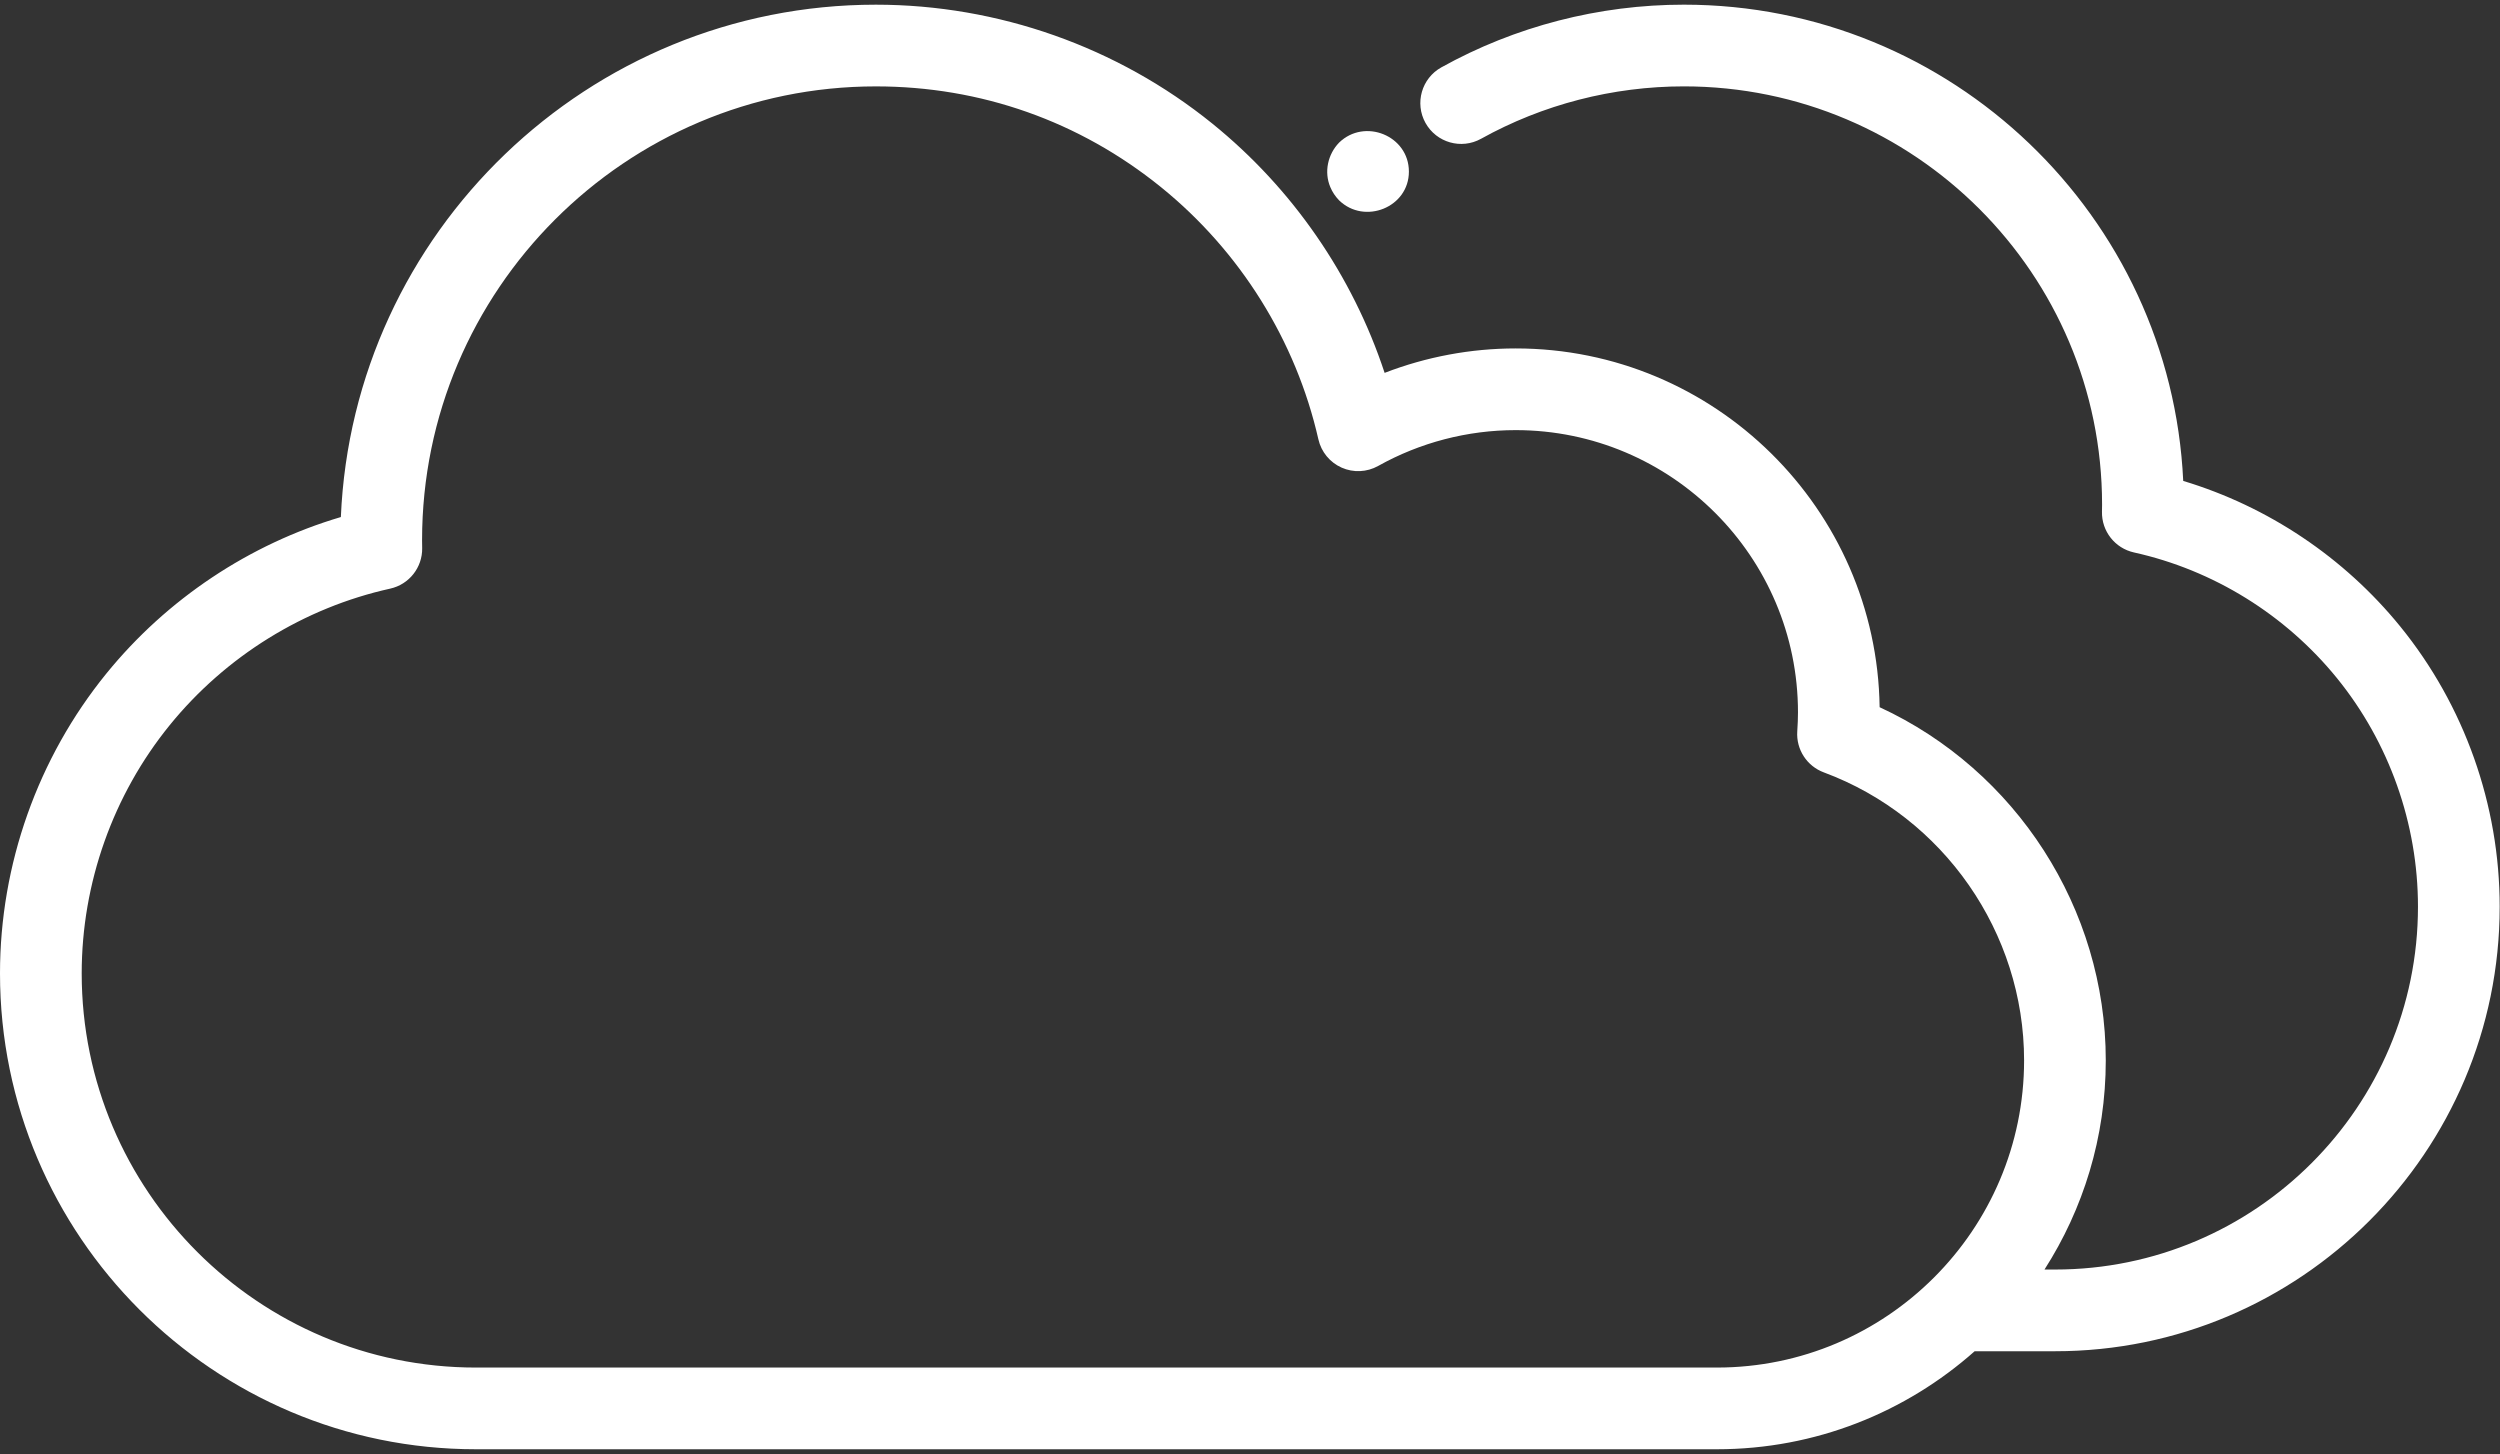 <?xml version="1.0" encoding="UTF-8"?>
<svg width="459px" height="267px" viewBox="0 0 459 267" version="1.1" xmlns="http://www.w3.org/2000/svg" xmlns:xlink="http://www.w3.org/1999/xlink">
    <rect x="0" y="0" width="459" height="267" fill="#333333" stroke="none"/>
    <!-- Generator: Sketch 49.3 (51167) - http://www.bohemiancoding.com/sketch -->
    <title>008-cloudy-1</title>
    <desc>Created with Sketch.</desc>
    <defs></defs>
    <g id="Page-1" stroke="none" stroke-width="1" fill="none" fill-rule="evenodd">
        <g id="008-cloudy-1" fill="#FFFFFF" fill-rule="nonzero">
            <path d="M244.244,34.349 C244.053,33.899 244.434,34.809 244.244,34.349 Z" id="Shape"></path>
            <path d="M245.864,36.789 C250.524,41.313 258.689,38.09 258.674,31.489 C258.66,24.901 250.548,21.632 245.864,26.179 C243.783,28.323 243.067,31.568 244.244,34.349 C244.621,35.262 245.177,36.081 245.864,36.789 Z" id="Shape"></path>
            <path d="M440.698,115.035 C430.376,102.331 416.386,92.984 400.84,88.298 C398.566,39.698 358.314,0.857 309.161,0.857 C293.573,0.857 278.174,4.838 264.629,12.369 C261.009,14.382 259.706,18.949 261.718,22.569 C263.732,26.19 268.297,27.493 271.918,25.48 C283.24,19.185 296.118,15.858 309.161,15.858 C351.497,15.858 385.941,50.301 385.941,92.638 C385.941,93.076 385.932,93.513 385.922,93.951 C385.847,97.526 388.307,100.657 391.799,101.43 C406.359,104.654 419.591,112.846 429.056,124.494 C438.654,136.307 443.94,151.213 443.94,166.467 C443.94,203.201 414.054,233.087 377.32,233.087 L375.369,233.087 C382.478,221.991 386.62,208.82 386.62,194.692 C386.62,166.815 370.141,141.405 345.1,129.841 C344.587,93.431 314.808,63.972 278.279,63.972 C270.037,63.972 261.862,65.508 254.216,68.46 C248.33,50.614 237.31,34.598 222.571,22.682 C205.165,8.61 183.23,0.86 160.806,0.86 C108.018,0.86 64.813,42.68 62.582,94.929 C45.784,99.906 30.659,109.964 19.522,123.67 C6.934,139.167 0,158.717 0,178.719 C0,226.892 39.192,266.084 87.365,266.084 L315.23,266.084 C333.369,266.084 349.94,259.272 362.547,248.087 L377.321,248.087 C422.326,248.087 458.941,211.472 458.941,166.467 C458.941,147.779 452.462,129.513 440.698,115.035 Z M315.231,251.083 L87.365,251.083 L87.365,251.084 C47.463,251.084 15,218.621 15,178.719 C15,162.151 20.741,145.961 31.166,133.13 C41.447,120.476 55.819,111.577 71.636,108.073 C75.115,107.302 77.572,104.189 77.512,100.625 L77.507,100.337 C77.5,99.95 77.493,99.564 77.493,99.175 C77.493,53.235 114.868,15.861 160.807,15.861 C180.085,15.861 198.182,22.254 213.141,34.347 C227.678,46.099 237.947,62.548 242.056,80.662 C242.579,82.969 244.16,84.893 246.321,85.855 C248.481,86.816 250.969,86.703 253.034,85.547 C260.719,81.245 269.449,78.971 278.281,78.971 C306.859,78.971 330.109,102.221 330.109,130.799 C330.109,131.824 330.067,132.931 329.978,134.283 C329.758,137.594 331.74,140.656 334.852,141.811 C356.846,149.976 371.623,171.227 371.623,194.691 C371.623,225.785 346.326,251.083 315.231,251.083 Z" id="Shape"></path>
        </g>
    </g>
</svg>